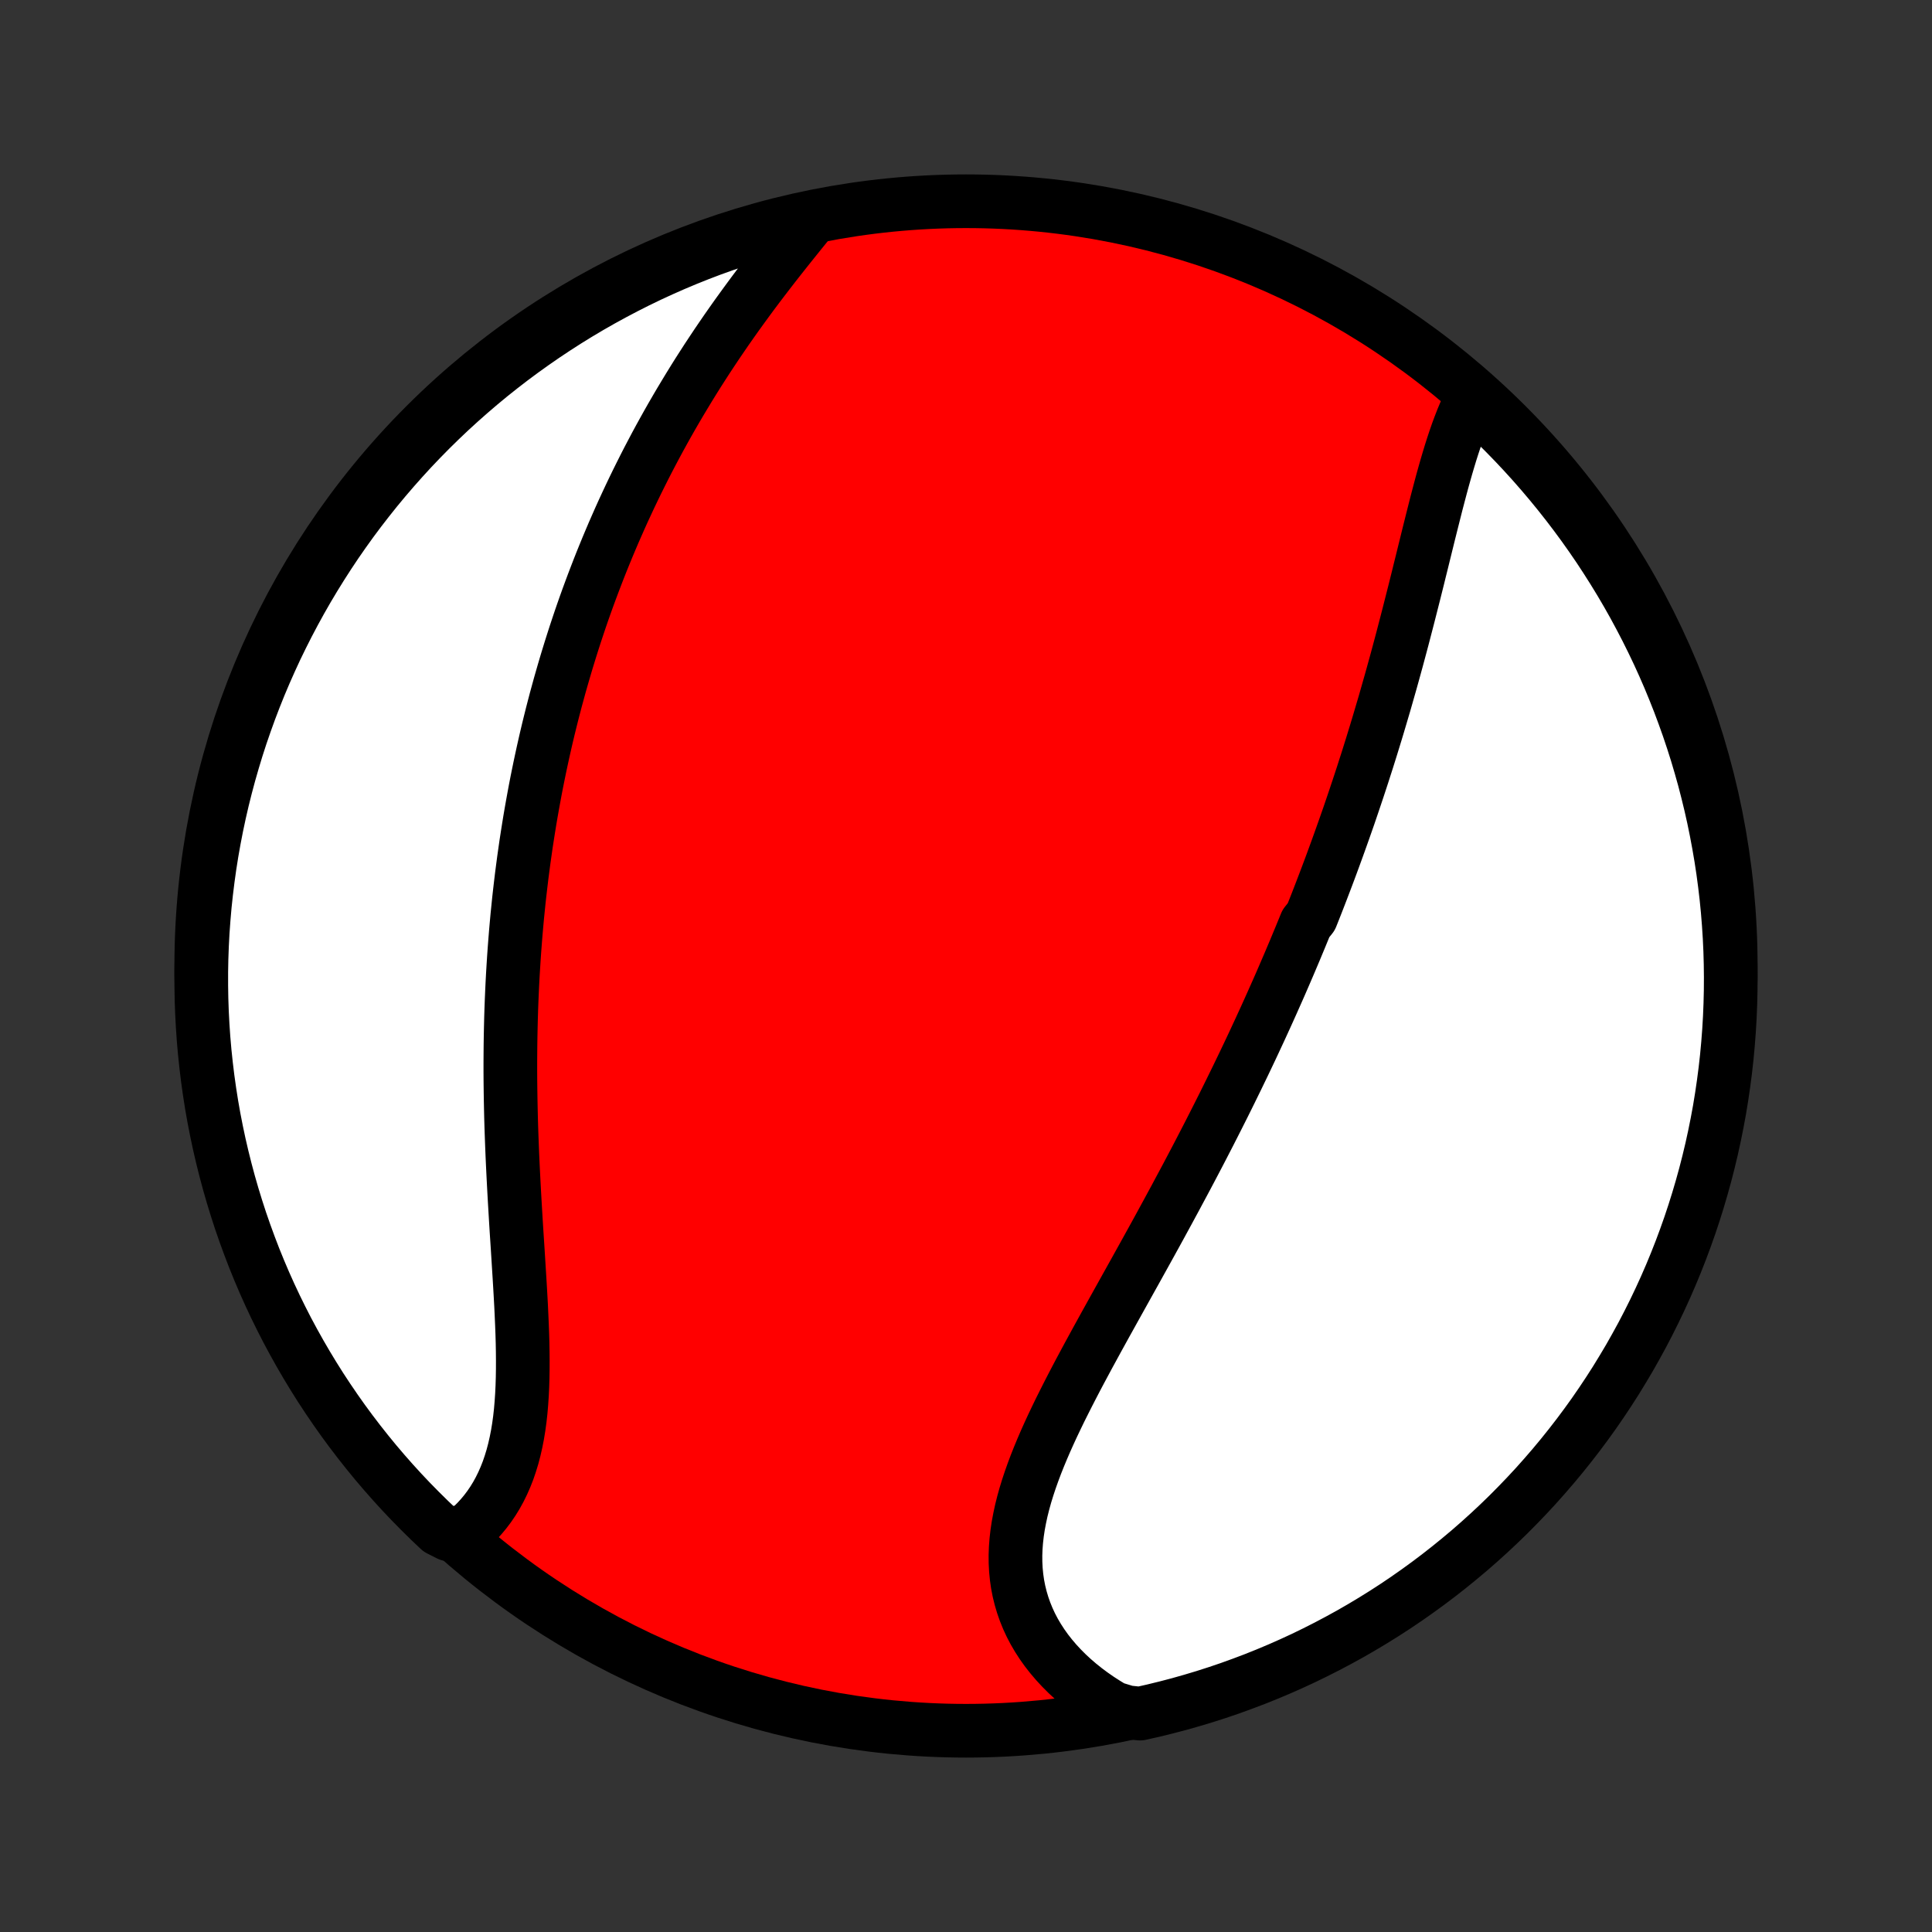 <?xml version="1.0" encoding="utf-8" standalone="no"?>
<!DOCTYPE svg PUBLIC "-//W3C//DTD SVG 1.1//EN"
  "http://www.w3.org/Graphics/SVG/1.1/DTD/svg11.dtd">
<!-- Created with matplotlib (http://matplotlib.org/) -->
<svg height="72pt" version="1.1" viewBox="0 0 72 72" width="72pt" xmlns="http://www.w3.org/2000/svg" xmlns:xlink="http://www.w3.org/1999/xlink">
 <rect x="0" y="0" width="72" height="72" fill="#333333" stroke="none"/>
 <defs>
  <style type="text/css">
*{stroke-linecap:butt;stroke-linejoin:round;}
  </style>
 </defs>
 <g id="figure_1">
  <g id="patch_1">
   <path d="
M0 72
L72 72
L72 0
L0 0
z
" style="fill:none;"/>
  </g>
  <g id="axes_1">
   <g id="PatchCollection_1">
    <defs>
     <path d="
M36 -7.5
C43.558 -7.5 50.808 -10.503 56.153 -15.848
C61.497 -21.192 64.5 -28.442 64.5 -36
C64.5 -43.558 61.497 -50.808 56.153 -56.153
C50.808 -61.497 43.558 -64.5 36 -64.5
C28.442 -64.5 21.192 -61.497 15.848 -56.153
C10.503 -50.808 7.5 -43.558 7.5 -36
C7.5 -28.442 10.503 -21.192 15.848 -15.848
C21.192 -10.503 28.442 -7.5 36 -7.5
z
" id="C0_0_a811fe30f3"/>
     <path d="
M54.914 -57.272
L54.803 -57.057
L54.696 -56.835
L54.594 -56.607
L54.496 -56.372
L54.403 -56.133
L54.312 -55.888
L54.225 -55.638
L54.141 -55.384
L54.059 -55.127
L53.98 -54.866
L53.902 -54.602
L53.826 -54.335
L53.751 -54.066
L53.678 -53.794
L53.606 -53.521
L53.534 -53.246
L53.464 -52.97
L53.394 -52.692
L53.324 -52.413
L53.254 -52.134
L53.185 -51.854
L53.116 -51.574
L53.047 -51.294
L52.978 -51.013
L52.908 -50.732
L52.839 -50.451
L52.769 -50.171
L52.699 -49.891
L52.628 -49.611
L52.557 -49.332
L52.486 -49.053
L52.414 -48.775
L52.342 -48.498
L52.27 -48.221
L52.197 -47.946
L52.123 -47.671
L52.049 -47.396
L51.974 -47.123
L51.899 -46.851
L51.823 -46.579
L51.746 -46.309
L51.669 -46.039
L51.592 -45.77
L51.513 -45.503
L51.434 -45.236
L51.355 -44.97
L51.275 -44.705
L51.194 -44.441
L51.113 -44.178
L51.031 -43.916
L50.949 -43.655
L50.865 -43.395
L50.782 -43.135
L50.697 -42.876
L50.612 -42.618
L50.526 -42.361
L50.44 -42.105
L50.353 -41.849
L50.266 -41.594
L50.177 -41.34
L50.088 -41.086
L49.998 -40.833
L49.908 -40.581
L49.817 -40.329
L49.725 -40.077
L49.633 -39.826
L49.54 -39.576
L49.446 -39.326
L49.351 -39.076
L49.256 -38.827
L49.16 -38.578
L49.063 -38.329
L48.965 -38.08
L48.866 -37.832
L48.667 -37.583
L48.566 -37.335
L48.464 -37.087
L48.361 -36.839
L48.258 -36.591
L48.153 -36.343
L48.048 -36.095
L47.941 -35.846
L47.834 -35.598
L47.726 -35.349
L47.617 -35.101
L47.506 -34.852
L47.395 -34.602
L47.283 -34.353
L47.17 -34.103
L47.055 -33.852
L46.94 -33.601
L46.823 -33.35
L46.706 -33.098
L46.587 -32.846
L46.467 -32.593
L46.346 -32.339
L46.223 -32.085
L46.1 -31.83
L45.975 -31.575
L45.849 -31.318
L45.722 -31.061
L45.594 -30.803
L45.464 -30.545
L45.333 -30.285
L45.201 -30.025
L45.068 -29.764
L44.933 -29.502
L44.797 -29.239
L44.66 -28.975
L44.521 -28.71
L44.381 -28.444
L44.24 -28.177
L44.097 -27.909
L43.953 -27.641
L43.809 -27.371
L43.662 -27.1
L43.515 -26.828
L43.366 -26.555
L43.217 -26.281
L43.066 -26.006
L42.914 -25.73
L42.761 -25.453
L42.607 -25.175
L42.452 -24.896
L42.297 -24.616
L42.14 -24.335
L41.983 -24.053
L41.826 -23.771
L41.668 -23.487
L41.51 -23.203
L41.352 -22.918
L41.193 -22.632
L41.035 -22.345
L40.877 -22.058
L40.72 -21.77
L40.563 -21.482
L40.408 -21.193
L40.253 -20.904
L40.1 -20.614
L39.949 -20.324
L39.8 -20.034
L39.653 -19.743
L39.508 -19.453
L39.367 -19.162
L39.229 -18.872
L39.095 -18.582
L38.965 -18.292
L38.84 -18.002
L38.72 -17.713
L38.605 -17.424
L38.497 -17.136
L38.395 -16.849
L38.3 -16.562
L38.212 -16.276
L38.133 -15.992
L38.062 -15.708
L38.001 -15.426
L37.948 -15.145
L37.906 -14.865
L37.874 -14.587
L37.853 -14.311
L37.843 -14.037
L37.845 -13.765
L37.859 -13.495
L37.885 -13.227
L37.923 -12.962
L37.974 -12.7
L38.038 -12.44
L38.114 -12.184
L38.203 -11.931
L38.304 -11.682
L38.418 -11.436
L38.545 -11.194
L38.684 -10.957
L38.835 -10.724
L38.998 -10.495
L39.173 -10.272
L39.359 -10.053
L39.556 -9.84
L39.763 -9.632
L39.981 -9.43
L40.209 -9.234
L40.446 -9.044
L40.693 -8.86
L40.949 -8.682
L41.213 -8.512
L41.485 -8.347
L42.002 -8.19
L42.487 -8.139
L42.971 -8.248
L43.452 -8.366
L43.931 -8.491
L44.407 -8.626
L44.881 -8.768
L45.352 -8.919
L45.821 -9.078
L46.286 -9.246
L46.749 -9.421
L47.208 -9.605
L47.663 -9.796
L48.115 -9.996
L48.564 -10.203
L49.008 -10.419
L49.449 -10.642
L49.885 -10.873
L50.318 -11.111
L50.745 -11.357
L51.169 -11.611
L51.588 -11.872
L52.002 -12.14
L52.411 -12.416
L52.815 -12.699
L53.214 -12.989
L53.608 -13.286
L53.996 -13.59
L54.379 -13.901
L54.757 -14.218
L55.128 -14.542
L55.494 -14.873
L55.854 -15.21
L56.208 -15.553
L56.555 -15.903
L56.897 -16.259
L57.232 -16.62
L57.56 -16.988
L57.882 -17.361
L58.198 -17.741
L58.506 -18.125
L58.808 -18.515
L59.103 -18.911
L59.391 -19.311
L59.671 -19.717
L59.945 -20.128
L60.211 -20.543
L60.469 -20.964
L60.721 -21.388
L60.964 -21.818
L61.201 -22.251
L61.429 -22.689
L61.65 -23.131
L61.863 -23.577
L62.068 -24.026
L62.265 -24.479
L62.454 -24.936
L62.635 -25.396
L62.808 -25.86
L62.973 -26.326
L63.129 -26.795
L63.277 -27.267
L63.417 -27.742
L63.549 -28.22
L63.672 -28.699
L63.787 -29.181
L63.893 -29.665
L63.991 -30.151
L64.081 -30.639
L64.161 -31.128
L64.233 -31.619
L64.297 -32.111
L64.352 -32.604
L64.398 -33.099
L64.436 -33.594
L64.465 -34.09
L64.485 -34.587
L64.497 -35.084
L64.5 -35.581
L64.494 -36.078
L64.48 -36.575
L64.457 -37.073
L64.425 -37.57
L64.385 -38.066
L64.336 -38.562
L64.278 -39.057
L64.212 -39.551
L64.137 -40.044
L64.053 -40.535
L63.961 -41.026
L63.861 -41.515
L63.752 -42.002
L63.634 -42.487
L63.509 -42.971
L63.374 -43.452
L63.232 -43.931
L63.081 -44.407
L62.922 -44.881
L62.754 -45.352
L62.579 -45.821
L62.395 -46.286
L62.204 -46.749
L62.004 -47.208
L61.797 -47.663
L61.581 -48.115
L61.358 -48.564
L61.127 -49.008
L60.889 -49.449
L60.643 -49.885
L60.389 -50.318
L60.128 -50.745
L59.859 -51.169
L59.584 -51.588
L59.301 -52.002
L59.011 -52.411
L58.714 -52.815
L58.41 -53.214
L58.099 -53.608
L57.782 -53.996
L57.458 -54.379
L57.127 -54.757
L56.79 -55.128
L56.447 -55.494
L56.097 -55.854
L55.742 -56.208
L55.38 -56.555
z
" id="C0_1_f08a7cdab4"/>
     <path d="
M30.255 -63.865
L30.052 -63.617
L29.849 -63.367
L29.646 -63.114
L29.442 -62.86
L29.239 -62.605
L29.036 -62.348
L28.833 -62.089
L28.632 -61.829
L28.432 -61.568
L28.233 -61.306
L28.036 -61.043
L27.841 -60.778
L27.648 -60.513
L27.456 -60.247
L27.267 -59.98
L27.08 -59.713
L26.896 -59.445
L26.713 -59.176
L26.534 -58.907
L26.356 -58.638
L26.182 -58.368
L26.009 -58.098
L25.84 -57.828
L25.673 -57.557
L25.509 -57.286
L25.347 -57.016
L25.188 -56.745
L25.031 -56.474
L24.877 -56.203
L24.726 -55.932
L24.577 -55.661
L24.431 -55.391
L24.288 -55.12
L24.146 -54.849
L24.008 -54.579
L23.872 -54.308
L23.738 -54.038
L23.607 -53.768
L23.478 -53.498
L23.352 -53.228
L23.227 -52.958
L23.105 -52.688
L22.986 -52.418
L22.868 -52.149
L22.753 -51.879
L22.64 -51.61
L22.529 -51.34
L22.42 -51.071
L22.313 -50.801
L22.209 -50.532
L22.106 -50.262
L22.005 -49.992
L21.906 -49.723
L21.809 -49.453
L21.714 -49.183
L21.621 -48.913
L21.53 -48.642
L21.44 -48.371
L21.353 -48.1
L21.267 -47.829
L21.183 -47.557
L21.1 -47.285
L21.02 -47.013
L20.941 -46.74
L20.863 -46.467
L20.788 -46.193
L20.713 -45.919
L20.641 -45.644
L20.57 -45.368
L20.501 -45.092
L20.433 -44.815
L20.367 -44.537
L20.303 -44.259
L20.24 -43.979
L20.179 -43.699
L20.119 -43.418
L20.061 -43.136
L20.004 -42.853
L19.949 -42.569
L19.896 -42.284
L19.844 -41.998
L19.793 -41.71
L19.744 -41.422
L19.697 -41.132
L19.651 -40.841
L19.606 -40.549
L19.564 -40.255
L19.522 -39.96
L19.483 -39.664
L19.444 -39.366
L19.408 -39.066
L19.373 -38.766
L19.339 -38.463
L19.308 -38.159
L19.277 -37.854
L19.249 -37.546
L19.222 -37.238
L19.197 -36.927
L19.173 -36.615
L19.151 -36.301
L19.131 -35.985
L19.112 -35.668
L19.095 -35.349
L19.08 -35.028
L19.066 -34.705
L19.054 -34.38
L19.044 -34.054
L19.036 -33.726
L19.029 -33.396
L19.024 -33.065
L19.021 -32.731
L19.019 -32.396
L19.019 -32.059
L19.021 -31.721
L19.025 -31.381
L19.03 -31.04
L19.037 -30.697
L19.045 -30.352
L19.055 -30.006
L19.067 -29.659
L19.08 -29.311
L19.094 -28.962
L19.11 -28.611
L19.127 -28.26
L19.145 -27.908
L19.164 -27.555
L19.184 -27.202
L19.205 -26.848
L19.226 -26.494
L19.248 -26.14
L19.271 -25.786
L19.294 -25.433
L19.316 -25.08
L19.338 -24.728
L19.36 -24.377
L19.381 -24.026
L19.401 -23.678
L19.42 -23.331
L19.436 -22.986
L19.451 -22.644
L19.464 -22.304
L19.474 -21.966
L19.48 -21.632
L19.483 -21.302
L19.482 -20.974
L19.477 -20.652
L19.467 -20.333
L19.452 -20.019
L19.431 -19.71
L19.405 -19.406
L19.372 -19.108
L19.332 -18.816
L19.285 -18.53
L19.23 -18.25
L19.168 -17.977
L19.098 -17.711
L19.019 -17.452
L18.933 -17.2
L18.837 -16.956
L18.733 -16.72
L18.621 -16.492
L18.5 -16.272
L18.37 -16.06
L18.232 -15.857
L18.085 -15.662
L17.93 -15.476
L17.767 -15.298
L17.596 -15.129
L17.418 -14.969
L16.73 -14.818
L16.367 -15.002
L16.009 -15.341
L15.658 -15.687
L15.312 -16.039
L14.973 -16.397
L14.641 -16.761
L14.315 -17.131
L13.995 -17.507
L13.683 -17.888
L13.377 -18.275
L13.078 -18.667
L12.786 -19.064
L12.501 -19.467
L12.223 -19.875
L11.952 -20.287
L11.689 -20.705
L11.433 -21.127
L11.185 -21.553
L10.944 -21.984
L10.71 -22.419
L10.485 -22.859
L10.267 -23.302
L10.057 -23.749
L9.855 -24.2
L9.661 -24.655
L9.475 -25.113
L9.298 -25.574
L9.128 -26.039
L8.966 -26.506
L8.813 -26.977
L8.668 -27.45
L8.531 -27.926
L8.403 -28.404
L8.283 -28.884
L8.171 -29.367
L8.068 -29.852
L7.973 -30.338
L7.887 -30.827
L7.81 -31.317
L7.741 -31.808
L7.681 -32.301
L7.629 -32.794
L7.586 -33.289
L7.552 -33.785
L7.526 -34.281
L7.509 -34.778
L7.501 -35.275
L7.501 -35.772
L7.51 -36.27
L7.528 -36.767
L7.554 -37.264
L7.59 -37.761
L7.633 -38.257
L7.686 -38.752
L7.747 -39.247
L7.816 -39.741
L7.894 -40.233
L7.981 -40.724
L8.076 -41.214
L8.18 -41.703
L8.292 -42.189
L8.413 -42.673
L8.542 -43.156
L8.68 -43.636
L8.825 -44.114
L8.979 -44.59
L9.142 -45.063
L9.312 -45.533
L9.491 -46.001
L9.677 -46.465
L9.872 -46.926
L10.075 -47.383
L10.285 -47.838
L10.504 -48.288
L10.73 -48.735
L10.964 -49.178
L11.205 -49.617
L11.454 -50.052
L11.711 -50.483
L11.975 -50.909
L12.246 -51.331
L12.524 -51.748
L12.81 -52.16
L13.102 -52.567
L13.402 -52.969
L13.709 -53.366
L14.022 -53.758
L14.342 -54.144
L14.669 -54.525
L15.002 -54.9
L15.341 -55.27
L15.687 -55.633
L16.039 -55.991
L16.397 -56.342
L16.761 -56.688
L17.131 -57.026
L17.507 -57.359
L17.888 -57.685
L18.275 -58.005
L18.667 -58.317
L19.064 -58.623
L19.467 -58.922
L19.875 -59.214
L20.287 -59.499
L20.705 -59.777
L21.127 -60.048
L21.553 -60.311
L21.984 -60.567
L22.419 -60.815
L22.859 -61.056
L23.302 -61.289
L23.749 -61.515
L24.2 -61.733
L24.655 -61.943
L25.113 -62.145
L25.574 -62.339
L26.039 -62.525
L26.506 -62.703
L26.977 -62.872
L27.45 -63.034
L27.926 -63.187
L28.404 -63.332
L28.884 -63.469
L29.367 -63.597
z
" id="C0_2_3be26c2786"/>
    </defs>
    <g clip-path="url(#p1bffca34e9)">
     <use style="fill:#ff0000;stroke:#000000;stroke-width:2.0;" x="0.0" xlink:href="#C0_0_a811fe30f3" y="72.0"/>
    </g>
    <g clip-path="url(#p1bffca34e9)">
     <use style="fill:#ffffff;stroke:#000000;stroke-width:2.0;" x="0.0" xlink:href="#C0_1_f08a7cdab4" y="72.0"/>
    </g>
    <g clip-path="url(#p1bffca34e9)">
     <use style="fill:#ffffff;stroke:#000000;stroke-width:2.0;" x="0.0" xlink:href="#C0_2_3be26c2786" y="72.0"/>
    </g>
   </g>
  </g>
 </g>
 <defs>
  <clipPath id="p1bffca34e9">
   <rect height="72.0" width="72.0" x="0.0" y="0.0"/>
  </clipPath>
 </defs>
</svg>
